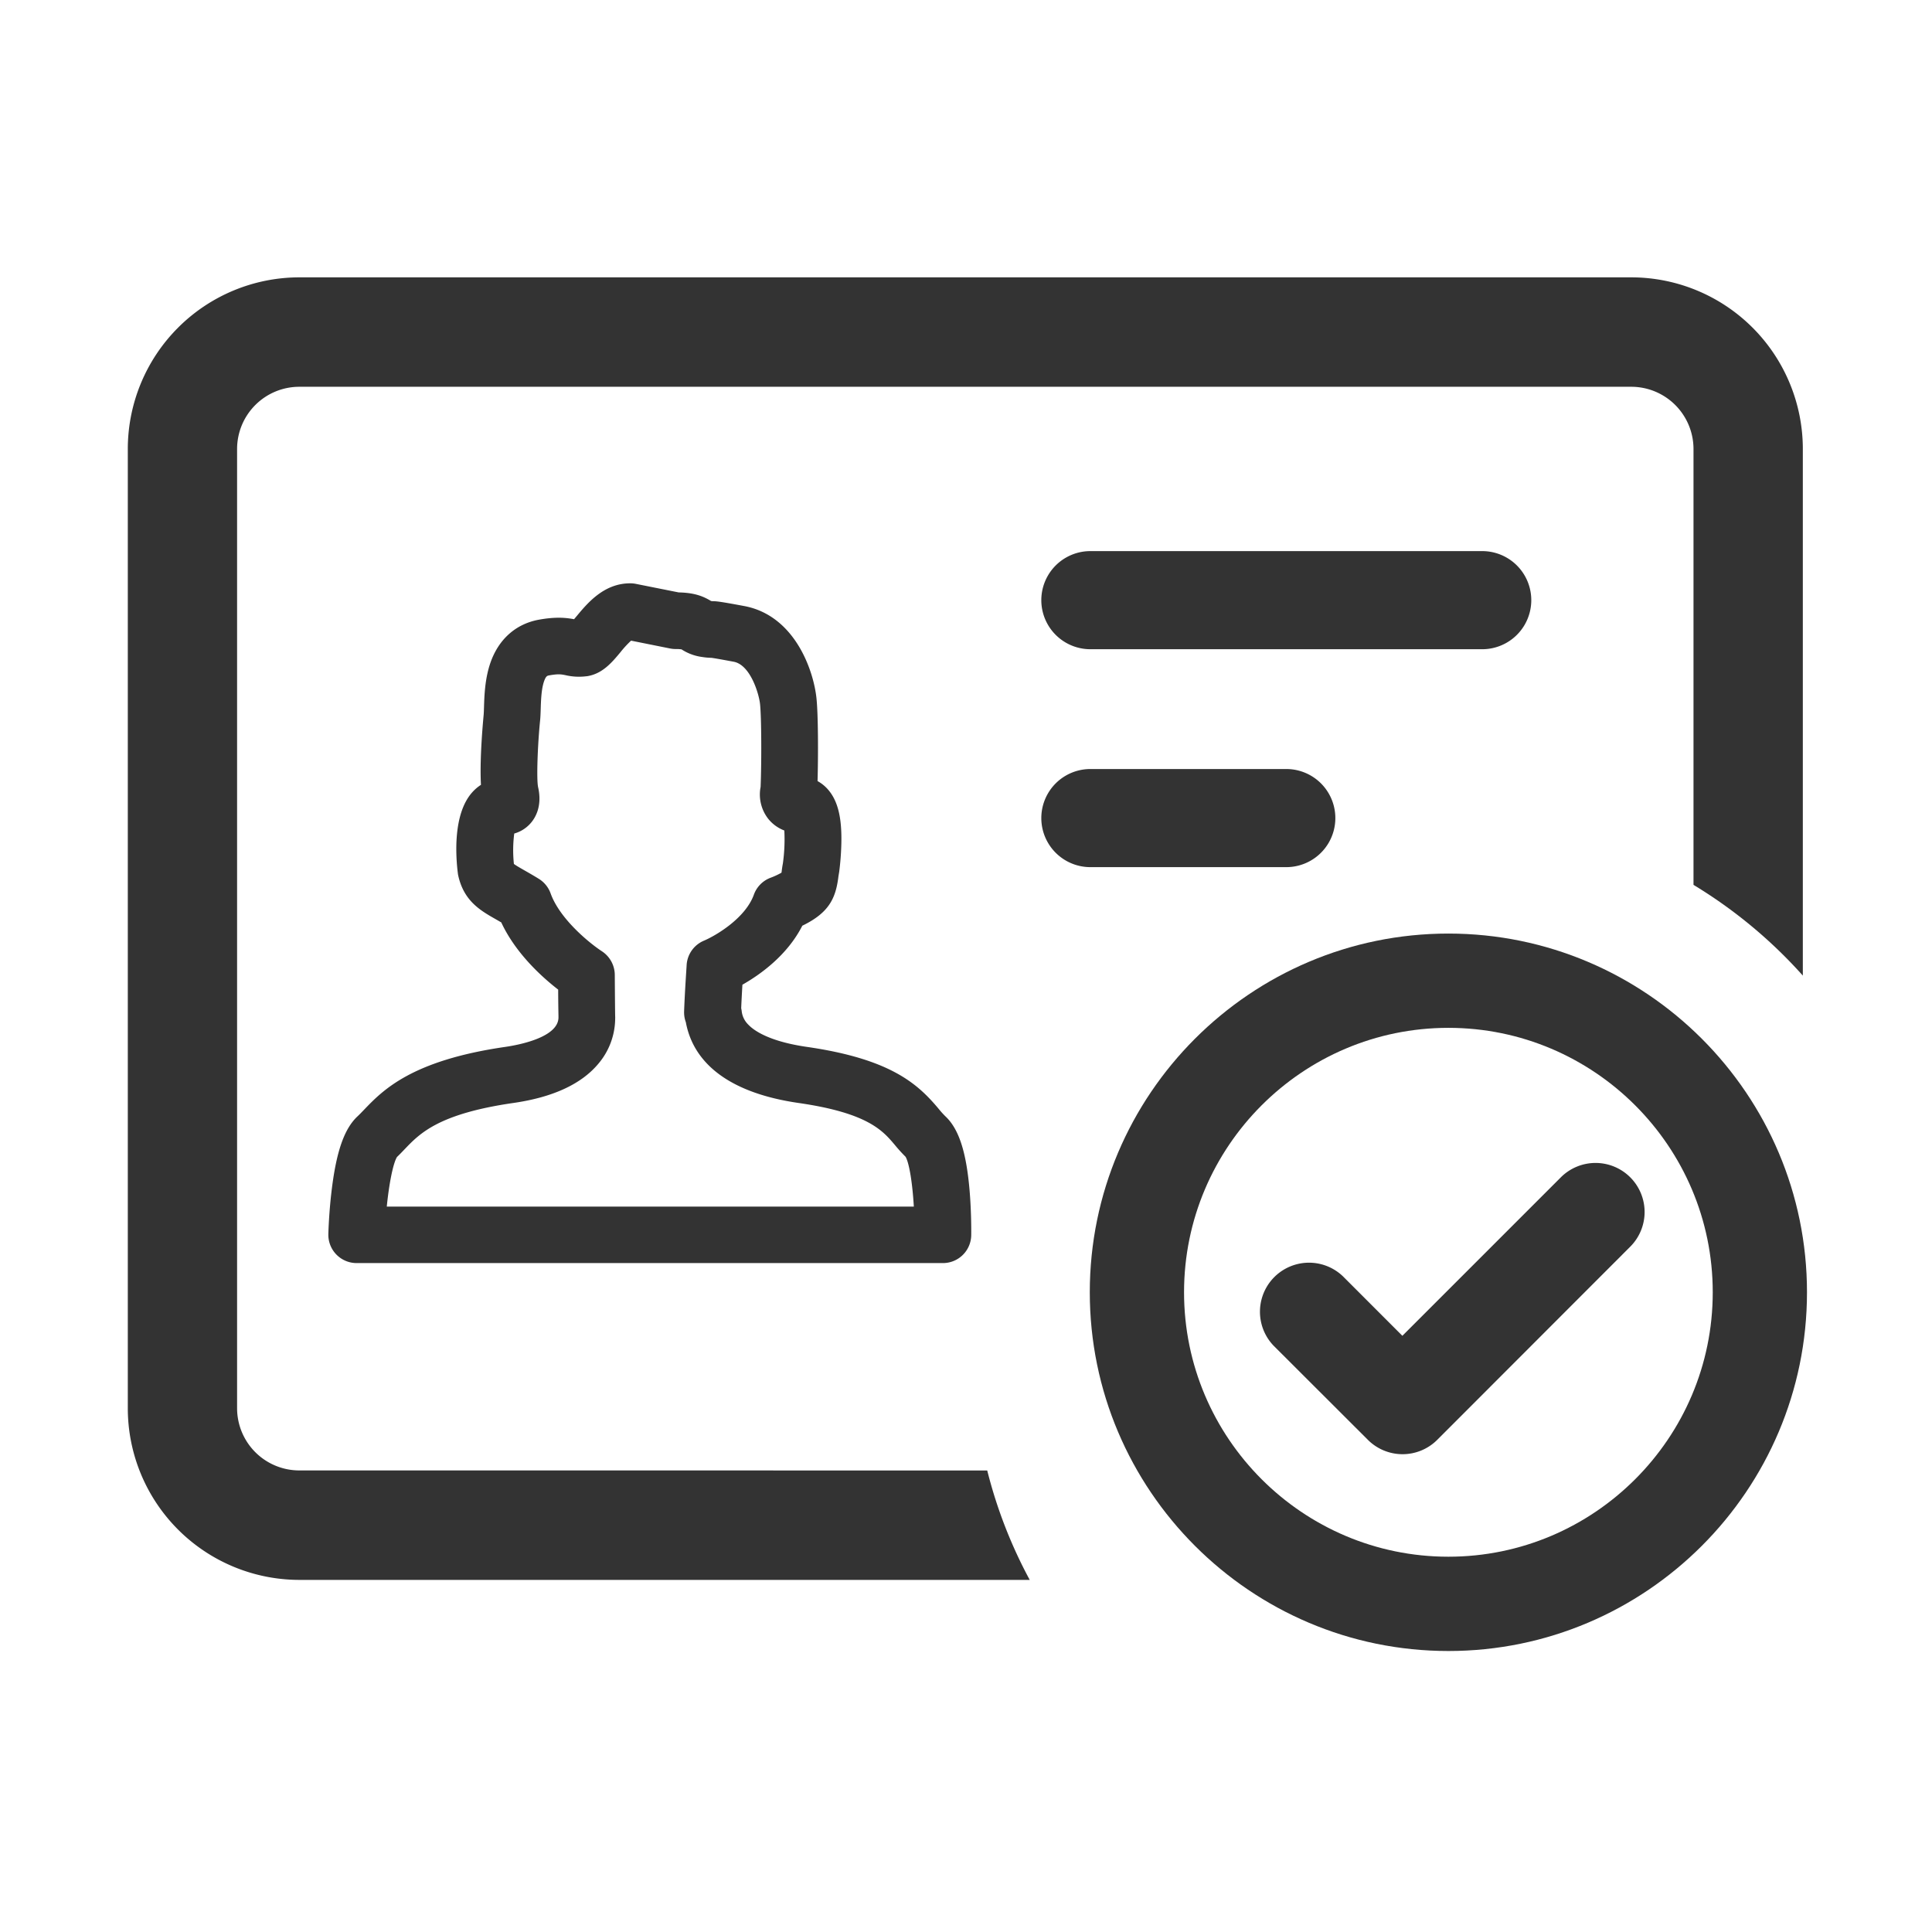 <?xml version="1.0" standalone="no"?><!DOCTYPE svg PUBLIC "-//W3C//DTD SVG 1.1//EN" "http://www.w3.org/Graphics/SVG/1.1/DTD/svg11.dtd"><svg class="icon" width="200px" height="200.00px" viewBox="0 0 1024 1024" version="1.1" xmlns="http://www.w3.org/2000/svg"><path fill="#333333" d="M267.87 554.87c-49.88 7.2-65 23-75 33.41-1.25 1.3-2.33 2.43-3.31 3.34-7 6.5-11.18 18.37-13.68 38.47-1.56 12.45-1.84 23.57-1.85 24a15 15 0 0 0 15 15.37h310.74a15 15 0 0 0 15-14.75c0-0.46 0.18-11.62-0.9-24.1-1.77-20.33-5.72-32.36-12.85-39a48.72 48.72 0 0 1-3.68-4.11c-10.93-13-25.3-26.22-69.64-32.62-19.82-2.86-28-8.57-31-11.72a11.77 11.77 0 0 1-3.6-7.38c-0.05-0.36-0.13-0.85-0.25-1.42 0.17-4.11 0.42-8.65 0.64-12.44 9.36-5.31 23.75-15.51 31.75-31.27 13.85-6.7 17.51-14.21 19-25 0.12-0.95 0.25-1.84 0.41-2.69 0-0.22 0.08-0.43 0.11-0.65a142 142 0 0 0 1.17-15.31c0.33-14.07-2-23-7.43-28.94a20.46 20.46 0 0 0-5.18-4.07c0.39-13.76 0.35-35-0.56-43.79-1.5-14.76-11.45-44-38.38-49-12.85-2.39-14.58-2.55-16.87-2.57l-0.63-0.08c-4.41-2.67-8.94-4.37-17.17-4.56L337 309.46a14.61 14.61 0 0 0-3-0.29c-13.88 0-22.58 10.44-28.33 17.36-0.42 0.49-0.91 1.09-1.4 1.66-4.49-0.83-9.83-1.34-18.77 0.28-12.21 2.28-21.3 10.43-25.61 22.94-2.9 8.44-3.18 17.44-3.36 23.4-0.05 1.55-0.1 3.16-0.18 4 0 0.27-2.27 22.44-1.43 37.17a22.53 22.53 0 0 0-4.73 4.08c-10.19 11.54-8.65 33.77-7.52 42.79a13.07 13.07 0 0 0 0.27 1.52c3.08 13.32 11.73 18.26 20.09 23 0.84 0.47 1.72 1 2.65 1.52 7.64 16.45 21.67 29.05 30.17 35.63 0 5 0.1 11.18 0.15 14v0.86c-0.19 10.62-21.6 14.54-28.13 15.49z m58.18-14.6c0-0.53 0.05-1 0-1.58-0.08-3.82-0.2-21.82-0.2-22a15.09 15.09 0 0 0-6.85-12.51c-5.85-3.8-22.16-16.71-27.17-30.68a15 15 0 0 0-6.22-7.69c-2.92-1.8-5.42-3.23-7.61-4.48s-4.6-2.63-5.62-3.42a69 69 0 0 1 0.18-16.12 18 18 0 0 0 8.32-5.07c2.63-2.81 6.69-9.1 4.33-19.5-0.94-4.3-0.2-23.05 1.06-35.4 0.19-1.86 0.25-3.91 0.32-6.08 0.15-4.64 0.33-10.42 1.75-14.57 1-2.88 1.73-3 2.68-3.19 4.9-0.89 6.49-0.57 8.68-0.13a31.42 31.42 0 0 0 11.19 0.57h0.15c8.22-1.21 13.29-7.31 17.77-12.68a55.14 55.14 0 0 1 5.67-6.18l20.7 4.15a15.26 15.26 0 0 0 2.94 0.29 21.31 21.31 0 0 1 3.09 0.17l0.19 0.12a26.24 26.24 0 0 0 10.64 3.91 35.3 35.3 0 0 0 5 0.46c0.83 0.1 3.48 0.51 11.81 2.07 9 1.67 13.48 17.3 14 22.52 0.77 7.52 0.81 30.91 0.29 43.82a20.92 20.92 0 0 0 4 16.87 20.06 20.06 0 0 0 8.57 6.24 91.6 91.6 0 0 1-0.77 17.48c-0.29 1.53-0.47 2.88-0.62 4 0 0.27-0.07 0.58-0.12 0.88a40 40 0 0 1-6 2.77 15 15 0 0 0-8.63 8.88c-4.59 12.75-20.66 21.93-26.41 24.36a15 15 0 0 0-9.22 12.8c0 0.59-1 14.57-1.35 24.8a15.14 15.14 0 0 0 0.92 5.65c4.27 23 24.89 37.76 59.76 42.8 36.73 5.3 44.62 14.68 51 22.23a81 81 0 0 0 5.7 6.28c2 3.43 3.67 14.29 4.38 26.42H205c1.22-12.21 3.35-23 5.43-26.32 1.44-1.37 2.79-2.79 4.1-4.16 8-8.35 17.95-18.73 57.61-24.46 20.88-3 36-10 45-20.78a37.38 37.38 0 0 0 8.91-23.54zM681.76 459.6a26 26 0 0 0 0-52H577.92a26 26 0 0 0 0 52zM577.92 292.1a26 26 0 0 0 0 52h207.69a26 26 0 0 0 0-52z"  /><path fill="#333333" d="M158.66 779.36a33 33 0 0 1-33-33V238a33 33 0 0 1 33-33h705.93a33 33 0 0 1 33 33v231a254.08 254.08 0 0 1 57.95 48.09V238a91 91 0 0 0-90.93-91H158.66a91 91 0 0 0-90.92 91v508.38a91 91 0 0 0 90.92 91h387.12a250.31 250.31 0 0 1-22.53-58z"  /><path fill="#333333" d="M767.68 494.81c-104.81 0-190.07 85.29-190.07 190.13s85.26 190.13 190.07 190.13 190.06-85.3 190.06-190.13-85.26-190.13-190.06-190.13z m0 330.28c-77.26 0-140.11-62.87-140.11-140.15s62.85-140.16 140.11-140.16 140.11 62.88 140.11 140.16-62.86 140.15-140.11 140.15z"  /><path fill="#333333" d="M864.06 624a26 26 0 0 0-36.77 0l-84 84-31.52-31.54A26 26 0 0 0 675 713.21l50 49.93a26 26 0 0 0 36.77 0l102.3-102.38a26 26 0 0 0-0.01-36.76z"  /></svg>